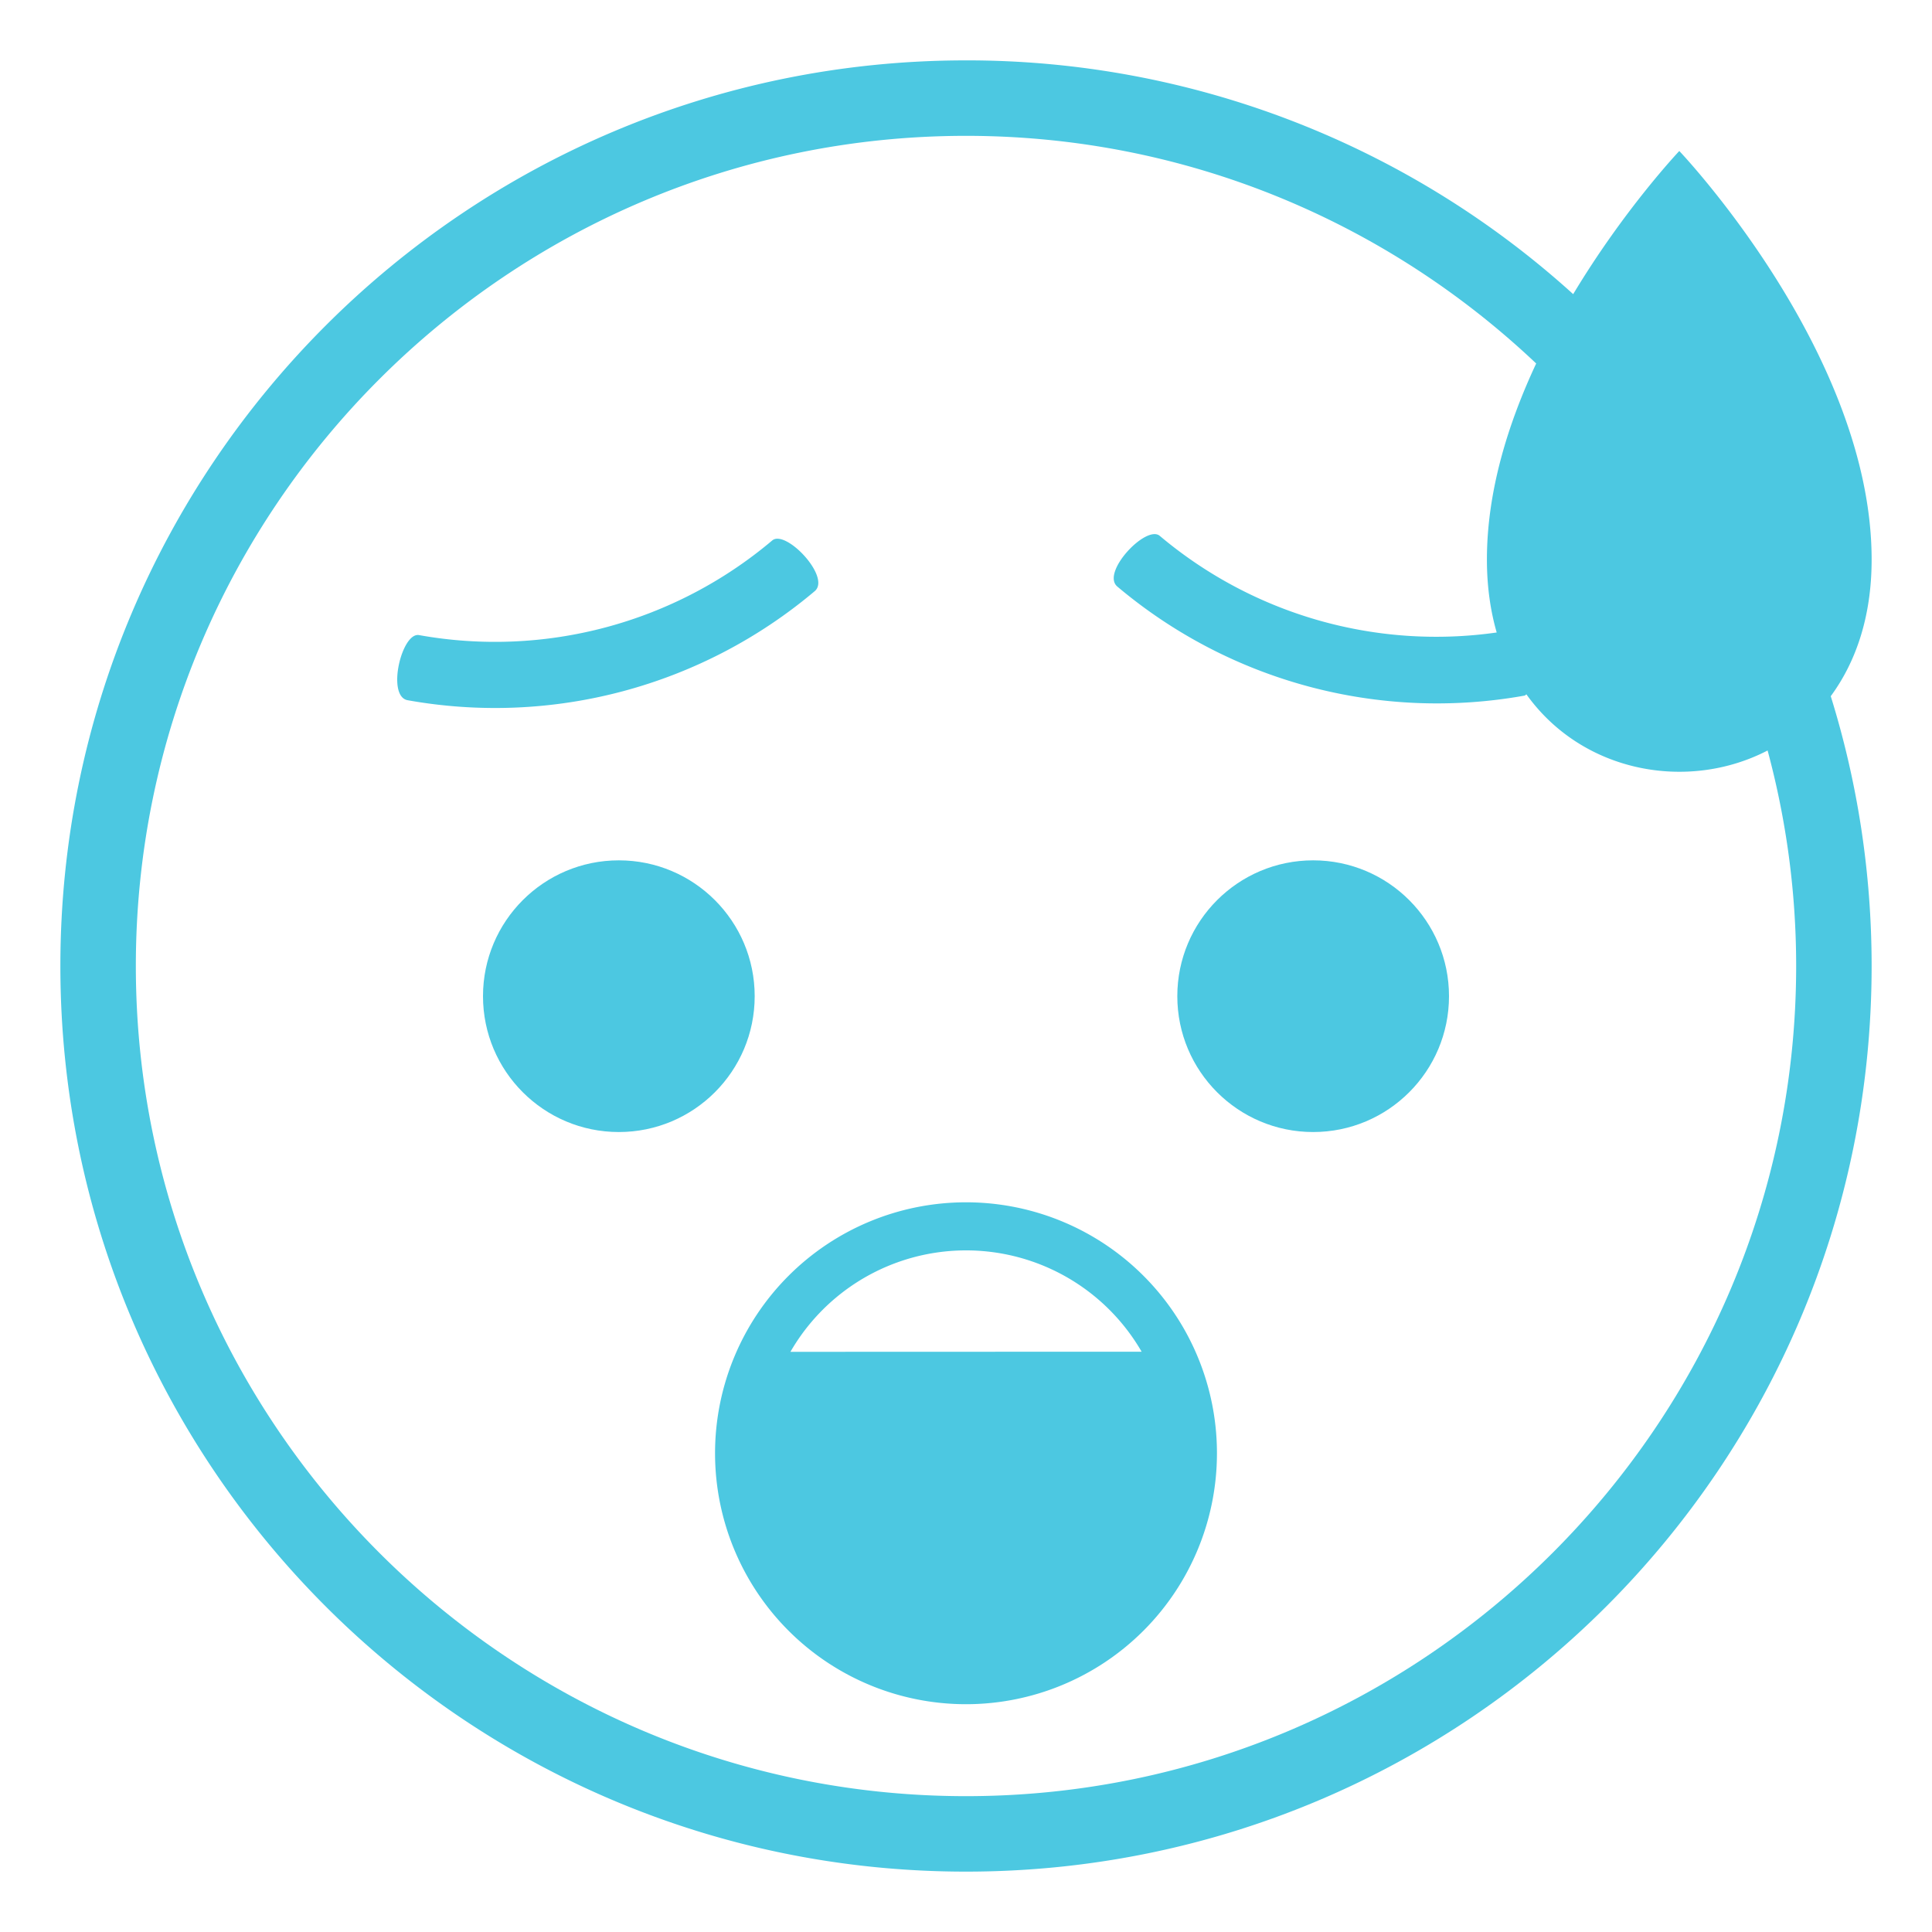 <!DOCTYPE svg PUBLIC "-//W3C//DTD SVG 1.1//EN" "http://www.w3.org/Graphics/SVG/1.1/DTD/svg11.dtd">
<!-- Uploaded to: SVG Repo, www.svgrepo.com, Transformed by: SVG Repo Mixer Tools -->
<svg width="800px" height="800px" viewBox="0 0 64 64" xmlns="http://www.w3.org/2000/svg" xmlns:xlink="http://www.w3.org/1999/xlink" aria-hidden="true" role="img" class="iconify iconify--emojione-monotone" preserveAspectRatio="xMidYMid meet" fill="#4cc8e1">
<g id="SVGRepo_bgCarrier" stroke-width="0"/>
<g id="SVGRepo_tracerCarrier" stroke-linecap="round" stroke-linejoin="round"/>
<g id="SVGRepo_iconCarrier">
<path d="M32 39.828a8.313 8.313 0 1 0 8.313 8.313A8.31 8.31 0 0 0 32 39.828m-5.816 4.953a6.717 6.717 0 0 1 11.634-.004l-11.634.004" fill="#4cc8e1"/>
<circle cx="43.5" cy="33" r="4.5" fill="#4cc8e1"/>
<circle cx="20.5" cy="33" r="4.5" fill="#4cc8e1"/>
<path d="M26.992 19.58c.541-.469-.971-2.061-1.414-1.674a14.232 14.232 0 0 1-11.693 3.133c-.578-.113-1.088 2.021-.385 2.156a16.417 16.417 0 0 0 13.492-3.615" fill="#4cc8e1"/>
<path d="M62 18.535c0-6.848-6.371-13.533-6.371-13.533s-1.819 1.919-3.515 4.742A29.888 29.888 0 0 0 32 2C15.432 2 2 15.432 2 32s13.432 30 30 30s30-13.432 30-30c0-3.112-.475-6.114-1.354-8.938c.83-1.128 1.355-2.633 1.354-4.527M32 59.5C16.836 59.5 4.5 47.164 4.5 32S16.836 4.5 32 4.5c7.31 0 13.958 2.872 18.888 7.541c-.932 1.992-1.632 4.23-1.632 6.494c0 .891.116 1.695.324 2.417a14.211 14.211 0 0 1-11.158-3.198c-.443-.389-1.955 1.205-1.412 1.674a16.418 16.418 0 0 0 13.492 3.615c.026-.005.04-.031.063-.041c1.865 2.604 5.352 3.226 7.989 1.859c.614 2.278.946 4.67.946 7.139c0 15.164-12.337 27.5-27.5 27.5" fill="#4cc8e1"/>
</g>
</svg>